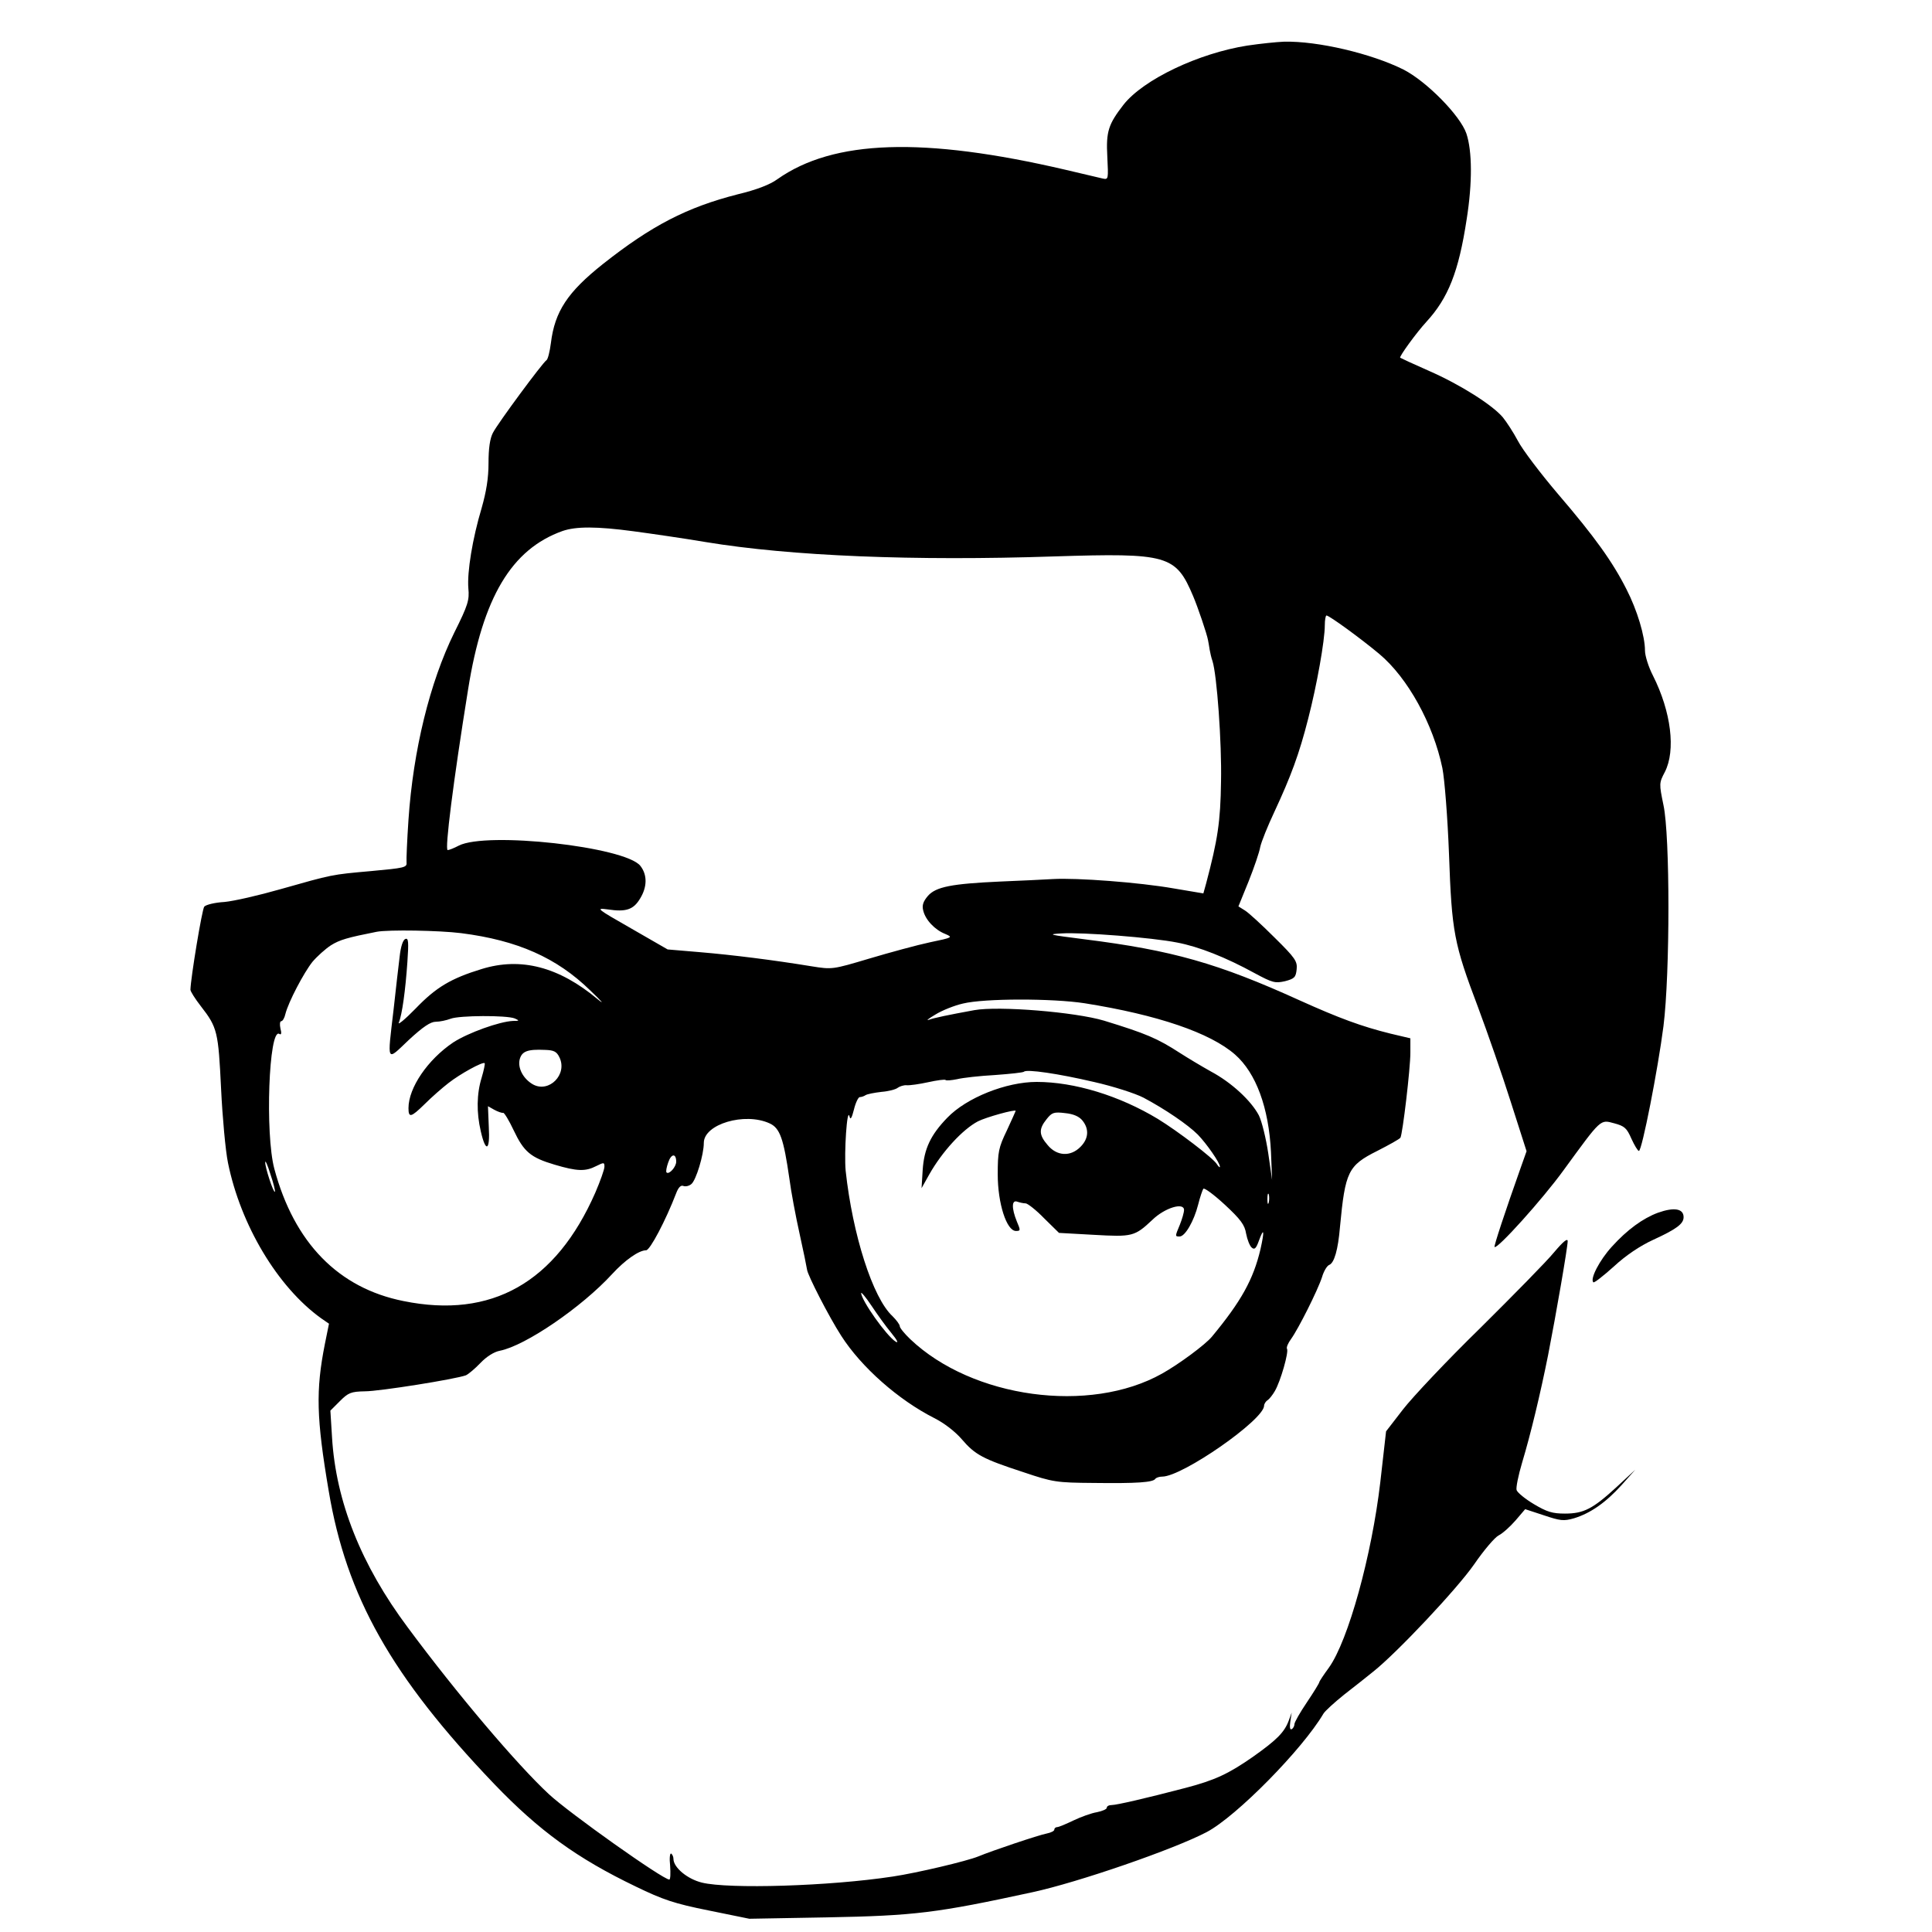 <?xml version="1.0" standalone="no"?>
<!DOCTYPE svg PUBLIC "-//W3C//DTD SVG 20010904//EN"
 "http://www.w3.org/TR/2001/REC-SVG-20010904/DTD/svg10.dtd">
<svg version="1.0" xmlns="http://www.w3.org/2000/svg"
 width="700pt" height="700pt" viewBox="0 0 700 700"
 preserveAspectRatio="xMidYMid meet">
<g transform="translate(0,700) scale(0.1,-0.1)"
fill="#000000" stroke="none">
<path d="M4520 6835 c-178 -28 -377 -123 -449 -214 -55 -71 -64 -97 -59 -189
4 -81 4 -83 -16 -79 -12 3 -73 17 -136 32 -515 120 -840 109 -1043 -34 -27
-20 -77 -39 -144 -55 -184 -47 -312 -113 -489 -253 -127 -101 -174 -171 -188
-286 -4 -31 -11 -59 -16 -62 -14 -9 -176 -228 -194 -263 -11 -21 -16 -57 -16
-110 0 -55 -8 -103 -25 -163 -33 -110 -53 -232 -48 -291 4 -42 -1 -60 -51
-160 -89 -181 -149 -427 -166 -678 -5 -74 -8 -144 -7 -155 2 -18 -8 -20 -128
-31 -146 -13 -139 -12 -330 -66 -77 -22 -168 -43 -202 -46 -35 -2 -67 -10 -73
-17 -8 -10 -49 -258 -50 -301 0 -6 17 -33 38 -60 60 -77 63 -93 73 -298 5
-104 16 -225 25 -269 46 -226 180 -450 337 -563 l29 -20 -15 -74 c-33 -167
-31 -267 14 -532 64 -382 227 -672 599 -1061 164 -171 301 -270 513 -372 99
-48 140 -62 265 -87 l147 -30 280 5 c321 6 399 16 745 91 167 36 514 156 632
218 108 57 347 300 423 429 6 10 39 40 75 69 36 28 83 65 105 83 86 68 305
301 366 389 35 51 75 98 89 105 14 7 41 31 61 54 l35 41 67 -22 c60 -20 72
-22 110 -11 59 18 114 56 172 120 l50 56 -68 -63 c-86 -79 -119 -96 -187 -96
-45 0 -65 6 -112 34 -32 19 -60 42 -63 51 -3 8 6 53 20 100 31 103 66 249 94
389 29 148 71 391 71 413 0 12 -16 -1 -49 -40 -26 -32 -147 -155 -267 -274
-121 -118 -247 -252 -281 -296 l-61 -79 -21 -185 c-31 -265 -116 -573 -186
-671 -19 -26 -35 -50 -35 -53 0 -3 -20 -36 -45 -73 -25 -37 -45 -72 -45 -79 0
-6 -4 -15 -10 -18 -6 -4 -8 7 -5 27 l5 33 -11 -30 c-16 -42 -43 -69 -129 -130
-89 -62 -138 -85 -245 -113 -145 -38 -250 -62 -267 -62 -10 0 -18 -4 -18 -10
0 -5 -16 -12 -36 -16 -19 -3 -58 -17 -85 -30 -27 -13 -53 -24 -59 -24 -5 0
-10 -4 -10 -9 0 -5 -12 -11 -27 -14 -31 -6 -200 -63 -248 -83 -41 -17 -223
-60 -310 -73 -229 -35 -595 -46 -692 -22 -53 13 -103 55 -103 86 0 8 -4 16 -8
19 -5 3 -7 -17 -4 -44 2 -28 1 -50 -3 -50 -23 0 -363 241 -437 310 -114 106
-331 361 -511 604 -168 225 -260 455 -274 688 l-6 97 35 35 c30 30 40 34 90
35 53 0 328 44 366 58 9 4 33 24 53 45 22 23 49 40 70 44 92 18 296 157 407
278 47 51 97 86 123 86 14 0 71 108 109 207 8 21 17 30 26 26 8 -3 21 0 29 7
17 14 45 106 45 149 0 68 148 112 238 71 38 -17 51 -55 72 -200 6 -47 23 -137
37 -200 14 -63 26 -122 27 -130 2 -20 80 -172 124 -240 73 -114 207 -232 337
-298 36 -18 76 -49 100 -77 48 -56 76 -71 223 -119 107 -36 119 -38 255 -39
156 -2 215 2 223 15 3 4 14 8 25 8 73 0 369 206 369 257 0 6 6 16 13 20 6 4
18 19 26 33 21 36 51 142 44 153 -3 5 4 21 15 36 26 36 96 175 112 224 6 21
18 41 26 44 18 7 32 54 39 138 19 200 29 222 135 275 43 22 81 43 84 48 8 14
36 250 36 308 l0 52 -72 17 c-105 26 -186 56 -328 120 -297 135 -463 182 -782
222 -126 16 -136 18 -83 21 77 5 330 -15 420 -33 79 -15 177 -54 281 -111 65
-35 74 -37 110 -29 34 9 39 14 42 43 3 29 -5 41 -80 115 -46 46 -94 90 -107
98 l-24 15 37 91 c20 50 39 106 42 124 4 19 27 76 51 127 60 129 90 209 123
339 31 120 60 282 60 338 0 19 3 35 6 35 10 0 124 -83 191 -139 104 -87 196
-255 229 -414 8 -40 19 -180 24 -312 10 -283 18 -324 105 -554 34 -91 88 -246
119 -344 l57 -178 -22 -62 c-55 -155 -97 -282 -94 -285 9 -10 174 173 250 278
138 189 132 184 184 170 37 -10 45 -17 62 -56 11 -24 23 -44 27 -44 11 0 69
296 89 452 24 191 24 691 0 801 -16 78 -16 80 5 120 40 78 23 218 -43 349 -16
31 -29 72 -29 91 0 52 -28 146 -67 222 -50 99 -115 190 -248 345 -63 74 -129
161 -145 192 -17 32 -42 70 -55 86 -38 45 -155 119 -267 168 -57 25 -104 47
-105 48 -4 4 59 91 95 130 79 86 117 181 146 372 21 132 20 247 -1 310 -22 65
-144 189 -228 232 -116 58 -311 104 -433 101 -26 -1 -85 -7 -132 -14z m-2224
-1760 c60 -8 178 -25 261 -39 308 -51 757 -69 1263 -52 412 13 440 5 503 -144
17 -40 50 -137 54 -160 2 -8 4 -24 6 -35 2 -11 6 -29 10 -40 16 -49 34 -296
31 -437 -2 -146 -12 -210 -54 -369 l-10 -36 -107 18 c-125 22 -352 39 -438 34
-33 -2 -119 -6 -191 -9 -176 -8 -233 -19 -262 -52 -17 -20 -22 -34 -17 -53 8
-34 42 -70 80 -85 28 -12 27 -13 -55 -30 -47 -10 -146 -37 -220 -59 -134 -40
-135 -40 -210 -28 -141 23 -285 41 -403 51 l-118 10 -132 76 c-126 72 -130 75
-85 69 66 -10 93 -1 117 39 26 42 27 86 1 119 -55 69 -557 125 -658 73 -17 -9
-35 -16 -40 -16 -11 0 20 247 74 582 53 333 157 508 342 574 49 17 124 17 258
-1z m-625 -1456 c204 -26 346 -89 467 -207 43 -41 55 -55 27 -32 -140 117
-278 153 -420 109 -111 -34 -165 -66 -239 -143 -38 -39 -66 -62 -61 -51 12 29
24 117 31 219 5 73 4 88 -7 84 -9 -3 -17 -27 -21 -64 -4 -32 -14 -119 -22
-192 -23 -196 -27 -188 55 -110 52 48 79 66 98 66 14 0 38 5 54 11 31 12 202
13 232 1 18 -8 17 -9 -6 -9 -49 -2 -163 -43 -217 -78 -92 -62 -162 -164 -162
-238 0 -36 9 -34 58 14 26 26 65 60 87 77 42 33 124 78 131 72 2 -2 -3 -26
-11 -53 -18 -58 -19 -126 -3 -194 18 -79 34 -71 29 16 l-3 75 23 -13 c13 -7
27 -12 32 -11 4 1 21 -27 38 -63 37 -78 61 -99 149 -125 81 -24 111 -25 150
-5 28 14 30 14 30 -2 0 -10 -15 -52 -33 -94 -143 -326 -376 -458 -695 -393
-236 47 -396 211 -468 479 -34 127 -20 512 18 489 7 -5 9 2 4 20 -3 14 -2 26
3 26 5 0 12 12 15 26 11 44 67 150 98 189 17 20 47 47 67 60 32 20 60 28 166
49 43 8 226 5 306 -5z m2259 -254 c264 -42 455 -107 545 -186 76 -67 122 -192
130 -353 l4 -101 -14 97 c-8 53 -23 115 -34 137 -28 53 -99 119 -174 159 -34
19 -84 49 -112 67 -82 53 -122 70 -275 117 -104 31 -380 54 -470 38 -93 -17
-146 -28 -165 -35 -11 -4 0 5 24 19 24 15 69 33 100 40 78 19 324 19 441 1z
m-1903 -196 c30 -62 -38 -130 -96 -98 -35 20 -56 59 -48 91 8 29 28 37 92 34
32 -1 42 -6 52 -27z m1936 -89 c71 -16 151 -42 180 -57 79 -42 161 -98 197
-134 32 -33 80 -102 80 -116 0 -5 -5 0 -11 9 -12 21 -142 120 -214 164 -139
84 -302 134 -439 134 -110 0 -254 -57 -324 -130 -60 -62 -84 -112 -89 -190
l-4 -65 28 50 c47 83 121 163 176 192 29 15 137 45 137 38 0 -1 -15 -34 -32
-71 -30 -62 -33 -78 -33 -159 0 -105 32 -205 66 -205 17 0 17 2 3 35 -19 47
-19 79 2 71 9 -3 22 -6 30 -6 7 0 38 -24 67 -54 l54 -53 126 -7 c140 -8 148
-6 212 54 45 44 115 65 115 36 0 -9 -7 -33 -15 -53 -18 -43 -18 -43 -1 -43 20
0 52 56 67 115 7 28 16 54 19 58 4 4 39 -22 78 -58 57 -53 72 -73 77 -105 4
-21 13 -44 20 -50 10 -9 16 -4 26 24 19 52 21 37 6 -30 -26 -110 -70 -189
-176 -317 -24 -29 -120 -100 -181 -134 -262 -147 -687 -89 -912 125 -21 20
-38 41 -38 47 0 6 -12 22 -26 36 -72 66 -145 296 -170 527 -6 65 5 234 14 197
3 -14 8 -7 16 25 6 25 16 45 21 45 6 0 15 3 21 7 6 4 32 9 58 12 26 2 52 9 59
15 7 5 22 10 32 9 11 -1 46 4 78 11 32 7 61 11 63 8 3 -3 22 -1 42 3 20 5 82
12 137 15 55 4 102 9 105 12 9 10 125 -7 253 -37z m-41 -140 c25 -31 22 -66
-7 -95 -36 -37 -86 -34 -119 6 -32 37 -33 58 -4 94 19 24 26 27 67 22 30 -3
51 -12 63 -27z m-1472 -149 c0 -19 -26 -48 -35 -39 -3 3 0 19 6 36 11 33 29
34 29 3z m-1454 -109 c-5 -5 -36 89 -35 107 0 9 9 -11 19 -44 11 -32 18 -61
16 -63z m3601 -39 c-3 -10 -5 -4 -5 12 0 17 2 24 5 18 2 -7 2 -21 0 -30z
m-1368 -472 c22 -27 28 -39 16 -32 -34 22 -123 148 -125 176 0 5 17 -15 37
-45 20 -30 52 -75 72 -99z"/>
<path d="M6007 2606 c-54 -20 -111 -61 -167 -123 -44 -48 -80 -117 -67 -129 3
-3 36 23 74 57 43 40 95 75 143 97 85 39 110 58 110 82 0 31 -34 37 -93 16z"/>
</g>
</svg>

